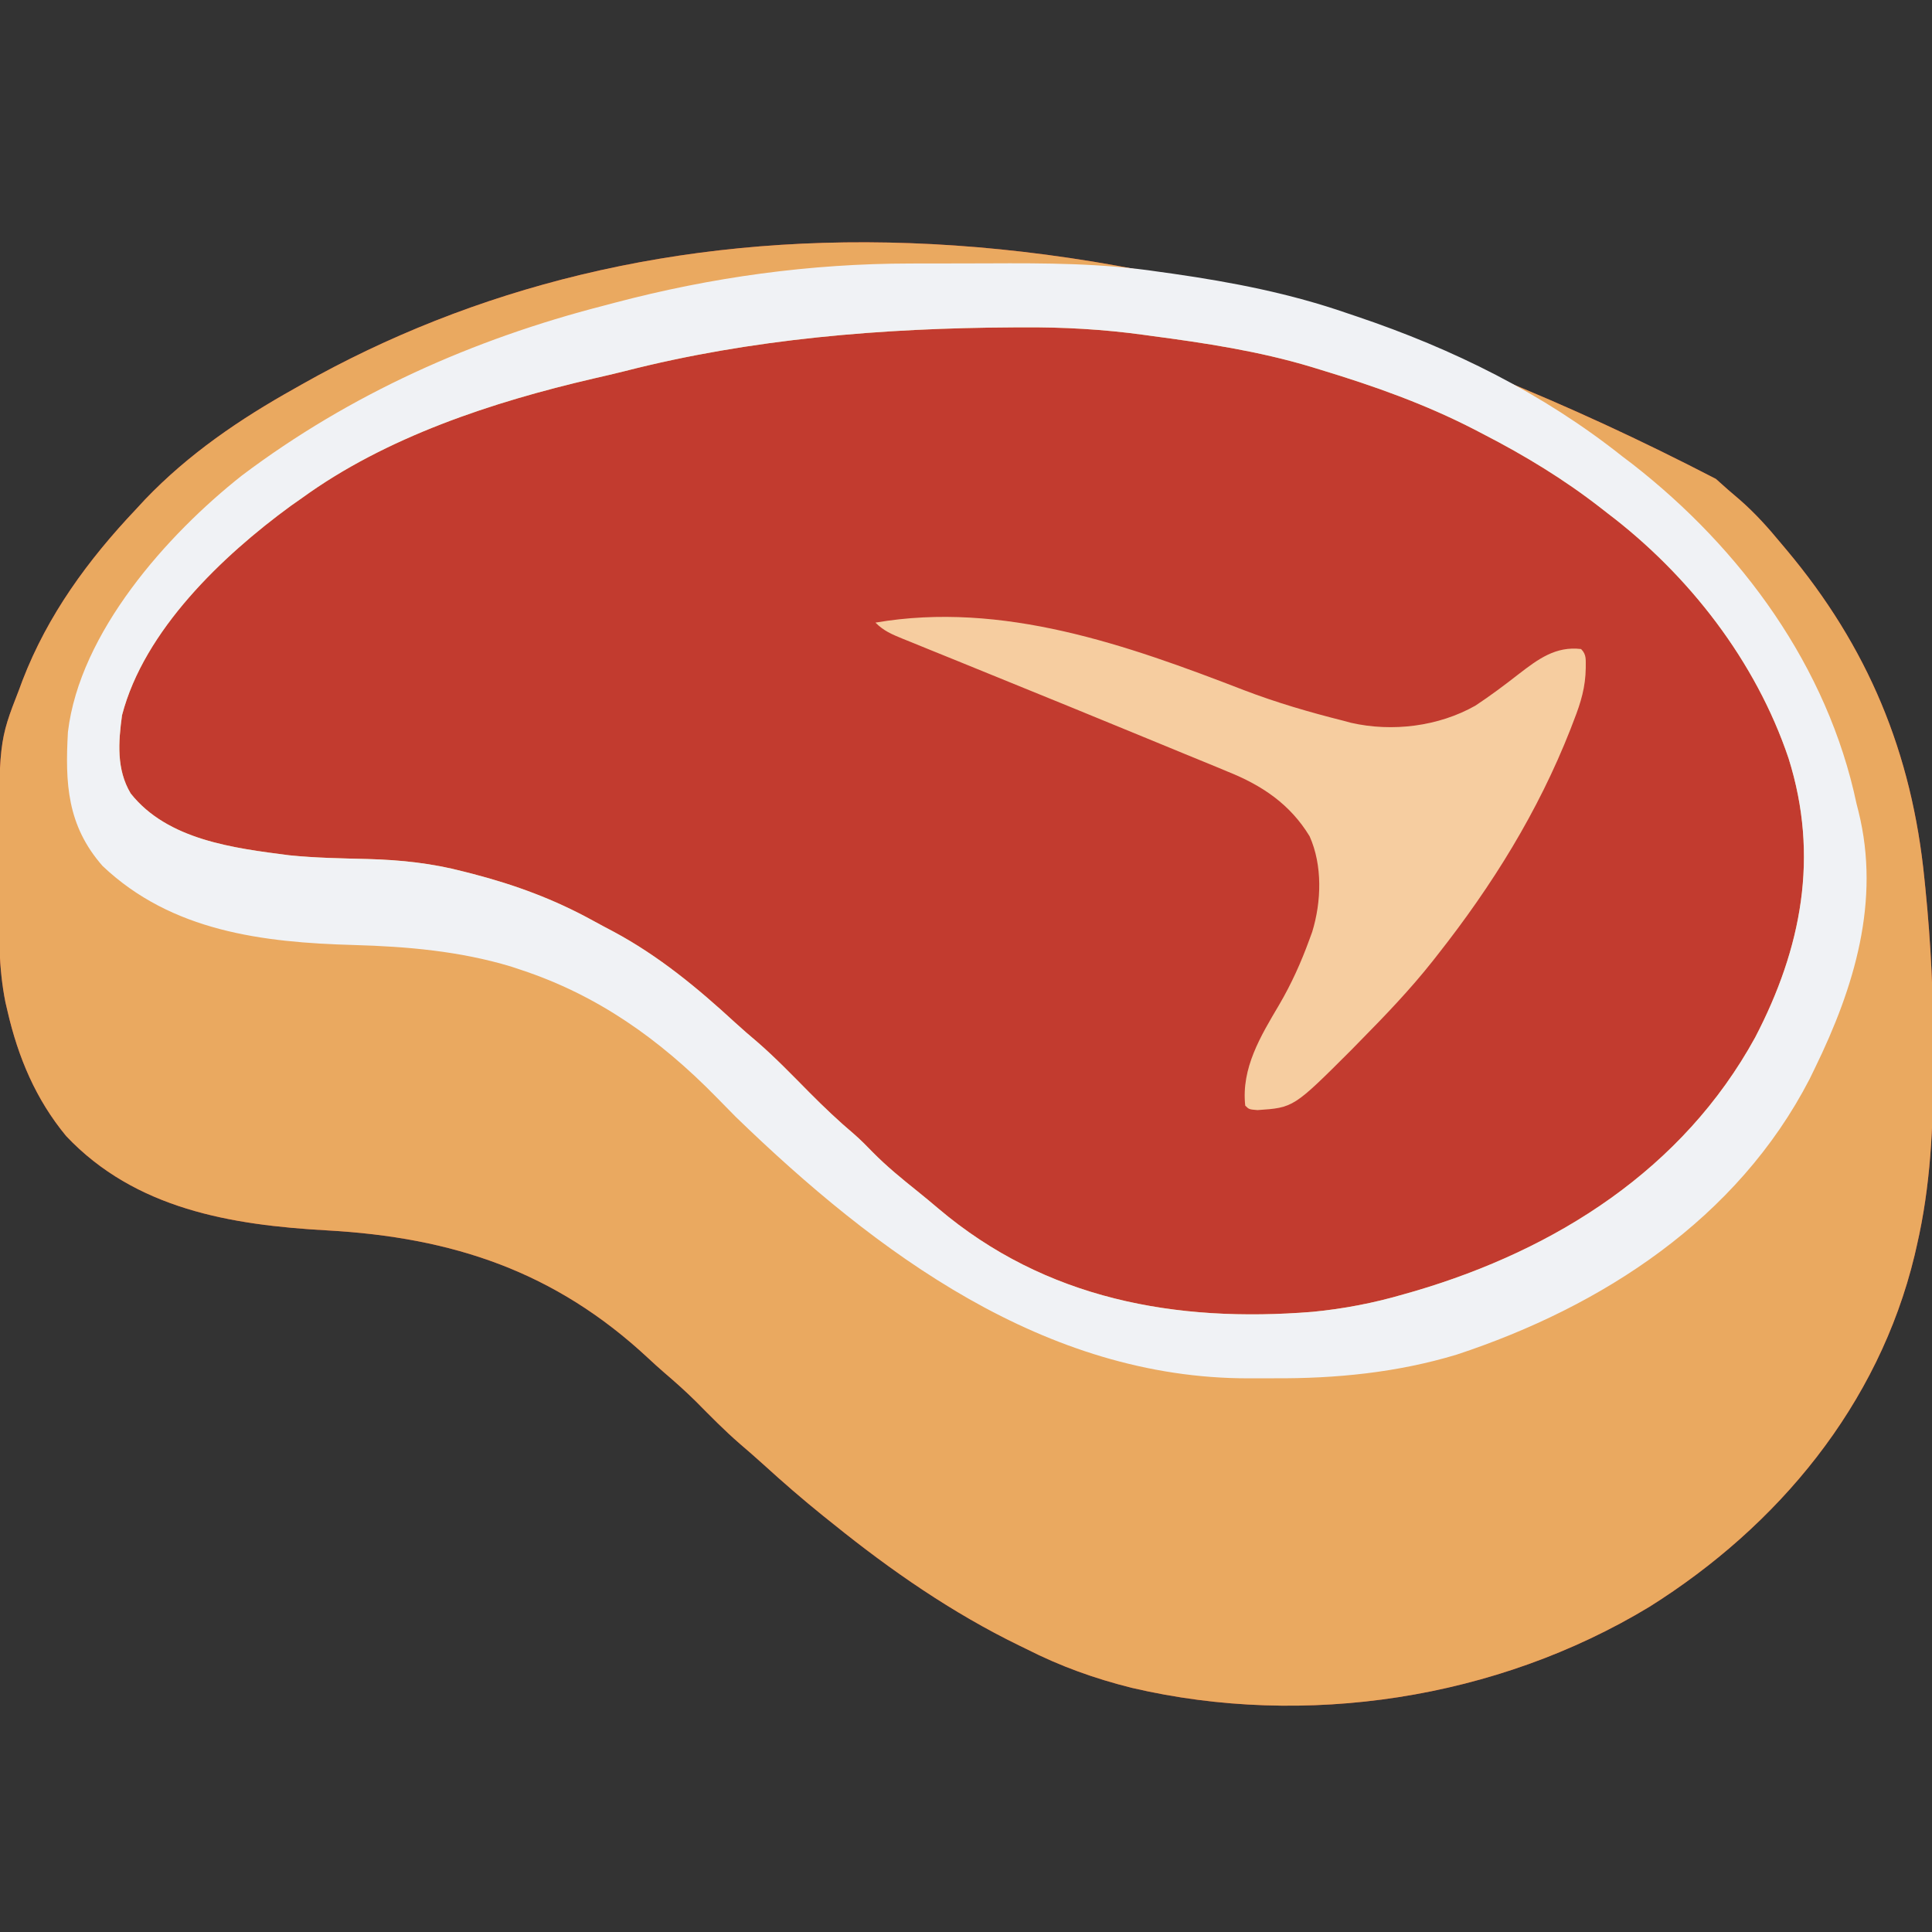<?xml version="1.0" encoding="UTF-8"?>
<svg version="1.1" xmlns="http://www.w3.org/2000/svg" width="512" height="512">
<rect width="100%" height="100%" fill="#333333" stroke="none"/>
<path d="M0 0 C2.112 1.938 4.273 3.796 6.461 5.648 C10.47 9.163 13.885 12.976 17.273 17.086 C17.712 17.607 18.151 18.128 18.603 18.665 C40.305 44.497 51.968 72.603 55.273 106.086 C55.354 106.877 55.435 107.667 55.518 108.482 C56.995 123.117 57.678 137.629 57.648 152.336 C57.648 153.864 57.648 153.864 57.647 155.422 C57.607 171.594 56.918 187.261 53.273 203.086 C53.07 203.976 52.866 204.866 52.656 205.783 C43.099 245.465 16.487 277.505 -17.624 298.914 C-58.059 323.385 -108.796 331.126 -154.727 320.398 C-164.608 317.938 -173.663 314.69 -182.727 310.086 C-183.379 309.768 -184.032 309.45 -184.705 309.123 C-202.293 300.559 -218.522 289.349 -233.727 277.086 C-234.677 276.328 -235.627 275.57 -236.605 274.789 C-242.021 270.42 -247.253 265.887 -252.395 261.199 C-254.477 259.312 -256.592 257.475 -258.727 255.648 C-262.781 252.126 -266.513 248.312 -270.289 244.496 C-272.993 241.822 -275.795 239.318 -278.688 236.852 C-280.134 235.599 -281.554 234.314 -282.953 233.008 C-307.65 210 -334.763 201 -368.102 199.148 C-393.485 197.733 -418.898 193.5 -437.188 174.156 C-445.239 164.42 -449.898 153.34 -452.727 141.086 C-452.913 140.286 -453.1 139.486 -453.293 138.661 C-455.133 129.459 -455.029 120.251 -454.987 110.908 C-454.977 108.119 -454.987 105.331 -455 102.543 C-455.031 69.588 -455.031 69.588 -449.664 55.836 C-449.361 55.019 -449.058 54.203 -448.746 53.361 C-442.071 36.06 -431.418 21.493 -418.727 8.086 C-417.918 7.213 -417.11 6.341 -416.277 5.441 C-404.773 -6.579 -391.199 -15.83 -376.727 -23.914 C-376.033 -24.308 -375.339 -24.702 -374.625 -25.108 C-285.055 -75.652 -159.275 -82.567 0 0 Z " fill="#C23B2F" transform="translate(454.727,126.914)"/>
<path d="M0 0 C2.112 1.938 4.273 3.796 6.461 5.648 C10.47 9.163 13.885 12.976 17.273 17.086 C17.712 17.607 18.151 18.128 18.603 18.665 C40.305 44.497 51.968 72.603 55.273 106.086 C55.354 106.877 55.435 107.667 55.518 108.482 C56.995 123.117 57.678 137.629 57.648 152.336 C57.648 153.864 57.648 153.864 57.647 155.422 C57.607 171.594 56.918 187.261 53.273 203.086 C53.07 203.976 52.866 204.866 52.656 205.783 C43.099 245.465 16.487 277.505 -17.624 298.914 C-58.059 323.385 -108.796 331.126 -154.727 320.398 C-164.608 317.938 -173.663 314.69 -182.727 310.086 C-183.379 309.768 -184.032 309.45 -184.705 309.123 C-202.293 300.559 -218.522 289.349 -233.727 277.086 C-234.677 276.328 -235.627 275.57 -236.605 274.789 C-242.021 270.42 -247.253 265.887 -252.395 261.199 C-254.477 259.312 -256.592 257.475 -258.727 255.648 C-262.781 252.126 -266.513 248.312 -270.289 244.496 C-272.993 241.822 -275.795 239.318 -278.688 236.852 C-280.134 235.599 -281.554 234.314 -282.953 233.008 C-307.65 210 -334.763 201 -368.102 199.148 C-393.485 197.733 -418.898 193.5 -437.188 174.156 C-445.239 164.42 -449.898 153.34 -452.727 141.086 C-452.913 140.286 -453.1 139.486 -453.293 138.661 C-455.133 129.459 -455.029 120.251 -454.987 110.908 C-454.977 108.119 -454.987 105.331 -455 102.543 C-455.031 69.588 -455.031 69.588 -449.664 55.836 C-449.361 55.019 -449.058 54.203 -448.746 53.361 C-442.071 36.06 -431.418 21.493 -418.727 8.086 C-417.918 7.213 -417.11 6.341 -416.277 5.441 C-404.773 -6.579 -391.199 -15.83 -376.727 -23.914 C-376.033 -24.308 -375.339 -24.702 -374.625 -25.108 C-285.055 -75.652 -159.275 -82.567 0 0 Z M-289.121 -28.569 C-291.91 -27.868 -294.708 -27.222 -297.512 -26.582 C-324.141 -20.396 -352.387 -11.141 -374.727 5.086 C-376.198 6.118 -376.198 6.118 -377.699 7.172 C-395.78 20.398 -416.524 40.105 -422.387 62.621 C-423.368 69.739 -423.892 76.991 -420.102 83.348 C-410.304 95.734 -392.699 97.856 -378.097 99.74 C-371.165 100.452 -364.212 100.562 -357.25 100.735 C-348.451 100.979 -340.269 101.847 -331.727 104.086 C-330.953 104.283 -330.179 104.48 -329.382 104.684 C-318.114 107.62 -307.775 111.442 -297.576 117.067 C-295.768 118.063 -293.945 119.027 -292.117 119.988 C-280.144 126.415 -269.9 134.885 -259.934 144.062 C-258.005 145.83 -256.038 147.524 -254.039 149.211 C-249.19 153.418 -244.748 158.04 -240.234 162.598 C-236.416 166.44 -232.544 170.131 -228.402 173.625 C-226.643 175.159 -225.035 176.783 -223.414 178.461 C-219.726 182.207 -215.707 185.474 -211.609 188.762 C-209.73 190.277 -207.87 191.815 -206.031 193.379 C-177.632 217.431 -143.136 223.667 -106.855 220.734 C-98.631 219.936 -90.662 218.404 -82.727 216.086 C-81.716 215.798 -80.705 215.511 -79.664 215.215 C-42.307 204.182 -8.746 182.956 10.412 148.009 C22.742 124.349 27.412 99.985 19.273 74.086 C10.618 48.339 -7.157 25.434 -28.727 9.086 C-29.544 8.449 -29.544 8.449 -30.377 7.798 C-40.254 0.097 -50.602 -6.181 -61.727 -11.914 C-62.474 -12.303 -63.221 -12.693 -63.991 -13.094 C-77.088 -19.843 -90.644 -24.645 -104.727 -28.914 C-105.551 -29.167 -106.376 -29.419 -107.226 -29.68 C-121.132 -33.864 -135.352 -36.013 -149.727 -37.914 C-150.689 -38.047 -150.689 -38.047 -151.671 -38.183 C-162.437 -39.658 -172.99 -40.244 -183.852 -40.164 C-185.009 -40.159 -185.009 -40.159 -186.191 -40.154 C-220.694 -39.976 -255.604 -37.151 -289.121 -28.569 Z " fill="#EAA960" transform="translate(454.727,126.914)"/>
<path d="M0 0 C1.314 -0.003 2.627 -0.007 3.981 -0.01 C6.74 -0.016 9.5 -0.018 12.26 -0.017 C15.048 -0.017 17.837 -0.024 20.625 -0.038 C35.76 -0.111 50.707 -0.088 65.703 2.168 C66.975 2.345 68.246 2.522 69.557 2.704 C85.359 4.979 100.616 7.931 115.703 13.168 C116.573 13.46 117.443 13.753 118.339 14.054 C143.845 22.656 167.574 34.381 188.703 51.168 C189.962 52.121 189.962 52.121 191.246 53.094 C220.243 75.686 243.064 106.903 250.703 143.168 C250.877 143.851 251.051 144.533 251.229 145.237 C257.114 168.959 250.085 191.882 239.703 213.168 C239.233 214.137 238.762 215.107 238.277 216.105 C219.153 253.169 183.375 276.416 144.703 289.168 C128.903 293.933 112.746 295.522 96.312 295.429 C94.072 295.418 91.833 295.429 89.594 295.441 C35.672 295.496 -9.029 262.258 -46.297 226.168 C-48.034 224.421 -49.757 222.661 -51.478 220.898 C-66.396 205.667 -82.874 193.896 -103.297 187.168 C-104.149 186.884 -105.001 186.601 -105.879 186.309 C-119.479 182.214 -133.415 181.001 -147.547 180.605 C-171.63 179.931 -195.837 177.012 -214.133 159.641 C-223.519 148.916 -224.056 137.739 -223.297 124.168 C-220.163 97.778 -196.991 71.811 -177.172 56.168 C-148.528 34.591 -115.939 20.066 -81.297 11.168 C-80.346 10.916 -79.394 10.663 -78.414 10.403 C-52.673 3.607 -26.63 0.024 0 0 Z M-75.691 28.513 C-78.48 29.214 -81.278 29.86 -84.082 30.5 C-110.711 36.686 -138.958 45.941 -161.297 62.168 C-162.768 63.201 -162.768 63.201 -164.27 64.254 C-182.351 77.48 -203.094 97.187 -208.957 119.703 C-209.938 126.821 -210.462 134.073 -206.672 140.43 C-196.874 152.816 -179.27 154.938 -164.667 156.822 C-157.735 157.534 -150.782 157.644 -143.82 157.817 C-135.021 158.061 -126.84 158.929 -118.297 161.168 C-117.523 161.365 -116.75 161.562 -115.953 161.766 C-104.684 164.702 -94.345 168.524 -84.146 174.149 C-82.338 175.145 -80.515 176.109 -78.688 177.07 C-66.714 183.497 -56.471 191.967 -46.504 201.145 C-44.576 202.912 -42.608 204.606 -40.609 206.293 C-35.761 210.5 -31.318 215.122 -26.804 219.68 C-22.986 223.522 -19.114 227.213 -14.973 230.707 C-13.213 232.241 -11.606 233.865 -9.984 235.543 C-6.296 239.29 -2.277 242.556 1.82 245.844 C3.699 247.359 5.56 248.897 7.398 250.461 C35.798 274.513 70.294 280.749 106.574 277.816 C114.799 277.018 122.768 275.486 130.703 273.168 C131.714 272.881 132.724 272.593 133.766 272.297 C171.122 261.264 204.684 240.038 223.842 205.091 C236.172 181.431 240.842 157.068 232.703 131.168 C224.047 105.421 206.272 82.516 184.703 66.168 C183.886 65.531 183.886 65.531 183.053 64.88 C173.176 57.179 162.828 50.901 151.703 45.168 C150.956 44.779 150.208 44.389 149.438 43.988 C136.342 37.239 122.786 32.437 108.703 28.168 C107.878 27.915 107.054 27.663 106.204 27.402 C92.297 23.218 78.078 21.069 63.703 19.168 C62.741 19.035 62.741 19.035 61.758 18.899 C50.993 17.424 40.44 16.838 29.578 16.918 C28.42 16.923 28.42 16.923 27.239 16.928 C-7.265 17.106 -42.175 19.931 -75.691 28.513 Z " fill="#F0F2F5" transform="translate(241.297,69.832)"/>
<path d="M0 0 C8.645 3.31 17.396 5.859 26.369 8.113 C27.347 8.379 27.347 8.379 28.344 8.65 C39.355 11.165 51.621 9.628 61.369 4.113 C65.334 1.494 69.117 -1.342 72.861 -4.266 C77.979 -8.198 82.62 -11.691 89.369 -10.887 C90.893 -9.363 90.57 -7.998 90.611 -5.876 C90.545 -0.83 89.324 3.259 87.494 7.925 C87.183 8.737 86.873 9.549 86.553 10.385 C77.973 32.219 65.845 51.747 51.369 70.113 C50.94 70.659 50.512 71.206 50.071 71.77 C44.121 79.293 37.538 86.164 30.806 92.988 C30.027 93.785 29.248 94.582 28.445 95.403 C13.18 110.648 13.18 110.648 3.619 111.3 C1.369 111.113 1.369 111.113 0.369 110.113 C-0.714 100.149 4.457 91.691 9.361 83.389 C12.607 77.846 15.174 72.155 17.369 66.113 C17.615 65.442 17.861 64.772 18.115 64.081 C20.573 56.079 20.871 46.423 17.431 38.738 C12.277 30.239 4.806 25.234 -4.256 21.613 C-5.224 21.209 -6.191 20.805 -7.188 20.388 C-10.016 19.213 -12.85 18.056 -15.688 16.904 C-19.276 15.443 -22.855 13.959 -26.436 12.48 C-39.263 7.19 -52.11 1.947 -64.966 -3.274 C-68.588 -4.746 -72.208 -6.221 -75.828 -7.698 C-78.407 -8.747 -80.988 -9.791 -83.569 -10.835 C-85.138 -11.475 -86.707 -12.115 -88.276 -12.755 C-88.995 -13.043 -89.714 -13.332 -90.454 -13.63 C-93.305 -14.799 -95.43 -15.686 -97.631 -17.887 C-63.935 -23.652 -30.993 -11.975 0 0 Z " fill="#F6CDA0" transform="translate(329.631,182.887)"/>
</svg>
